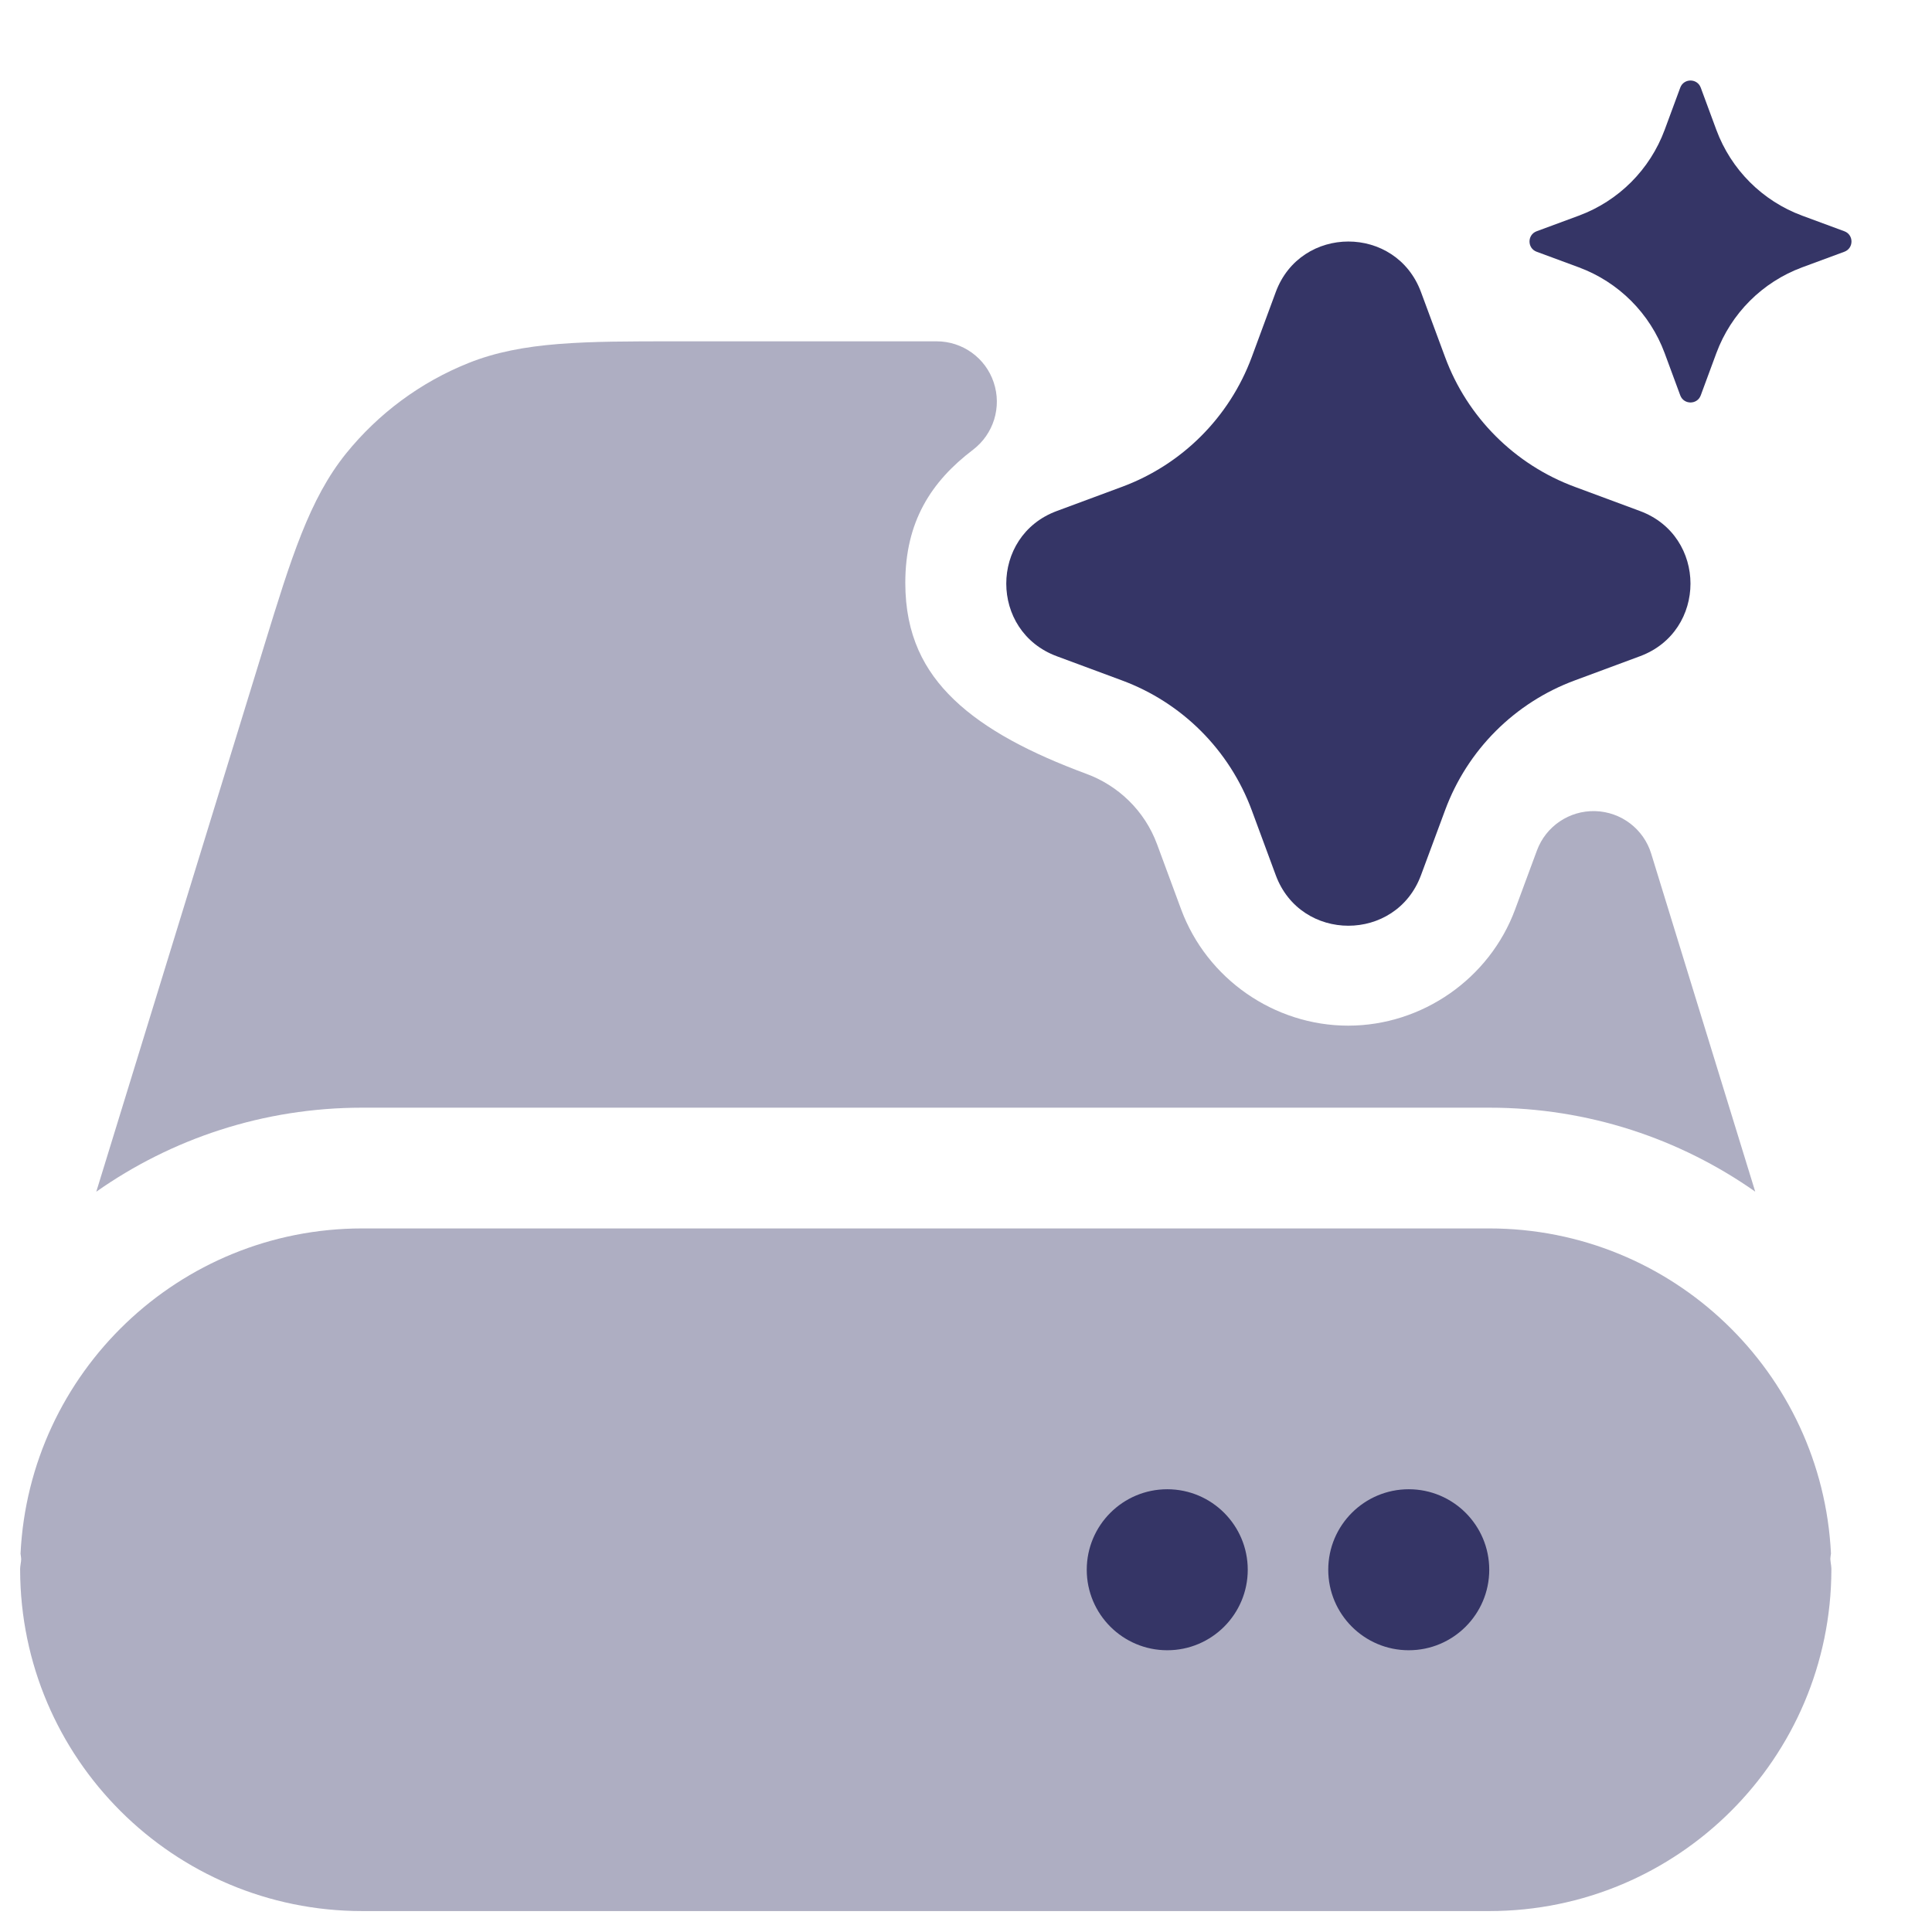 <svg width="24" height="24" viewBox="0 0 24 24" fill="none" xmlns="http://www.w3.org/2000/svg">
<g opacity="0.4">
<path d="M22.745 19.299C22.635 17.05 20.776 15.26 18.5 15.26H4.5C2.223 15.26 0.364 17.051 0.255 19.301C0.256 19.305 0.256 19.31 0.257 19.314C0.259 19.331 0.262 19.348 0.263 19.365C0.263 19.385 0.26 19.405 0.257 19.424C0.254 19.444 0.251 19.464 0.25 19.484C0.25 19.49 0.25 19.495 0.25 19.5C0.255 21.843 2.156 23.74 4.5 23.74H18.5C20.844 23.74 22.745 21.843 22.75 19.5C22.75 19.495 22.75 19.489 22.75 19.484C22.749 19.462 22.746 19.442 22.743 19.421C22.741 19.403 22.738 19.384 22.737 19.365C22.738 19.346 22.741 19.328 22.743 19.31C22.744 19.306 22.744 19.303 22.745 19.299Z" fill="#353566"/>
<path d="M20.512 10.605L21.804 14.803C20.869 14.146 19.73 13.76 18.5 13.76H4.5C3.27 13.76 2.131 14.146 1.196 14.804L3.24 8.158C3.255 8.109 3.27 8.06 3.285 8.011C3.615 6.938 3.843 6.198 4.3 5.632C4.703 5.134 5.225 4.748 5.819 4.51C6.494 4.239 7.269 4.24 8.393 4.24C8.443 4.24 8.494 4.24 8.545 4.24H11.635C11.957 4.24 12.243 4.446 12.344 4.75C12.447 5.056 12.343 5.392 12.087 5.587C11.566 5.983 11.246 6.481 11.246 7.24C11.246 7.889 11.48 8.334 11.849 8.689C12.243 9.068 12.813 9.36 13.493 9.612C13.887 9.756 14.219 10.068 14.374 10.489L14.673 11.298C14.993 12.16 15.83 12.741 16.747 12.741H16.75C17.668 12.74 18.504 12.156 18.821 11.298L19.092 10.566C19.203 10.264 19.495 10.067 19.816 10.076C20.138 10.085 20.418 10.298 20.512 10.605Z" fill="#353566"/>
</g>
<path d="M20.873 1.088C20.917 0.971 21.083 0.971 21.127 1.088L21.321 1.613C21.504 2.107 21.893 2.496 22.387 2.679L22.912 2.873C23.029 2.917 23.029 3.083 22.912 3.127L22.387 3.321C21.893 3.504 21.504 3.893 21.321 4.387L21.127 4.912C21.083 5.029 20.917 5.029 20.873 4.912L20.679 4.387C20.496 3.893 20.107 3.504 19.613 3.321L19.088 3.127C18.971 3.083 18.971 2.917 19.088 2.873L19.613 2.679C20.107 2.496 20.496 2.107 20.679 1.613L20.873 1.088Z" fill="#353566"/>
<path d="M15.848 3.628C16.158 2.791 17.342 2.791 17.652 3.628L17.951 4.435C18.227 5.183 18.817 5.773 19.566 6.049L20.372 6.348C21.209 6.658 21.209 7.842 20.372 8.152L19.566 8.451C18.817 8.727 18.227 9.317 17.951 10.066L17.652 10.872C17.342 11.709 16.158 11.709 15.848 10.872L15.55 10.066C15.273 9.317 14.683 8.727 13.934 8.451L13.128 8.152C12.291 7.842 12.291 6.658 13.128 6.348L13.934 6.049C14.683 5.773 15.273 5.183 15.55 4.435L15.848 3.628Z" fill="#353566"/>
<path d="M14.5 18.5C13.948 18.5 13.5 18.948 13.5 19.5C13.5 20.052 13.948 20.5 14.5 20.5C15.052 20.5 15.5 20.052 15.5 19.5C15.5 18.948 15.052 18.5 14.5 18.5Z" fill="#353566"/>
<path d="M17.5 18.5C16.948 18.5 16.5 18.948 16.5 19.5C16.5 20.052 16.948 20.5 17.5 20.5C18.052 20.5 18.5 20.052 18.5 19.5C18.5 18.948 18.052 18.5 17.5 18.5Z" fill="#353566"/>
</svg>

